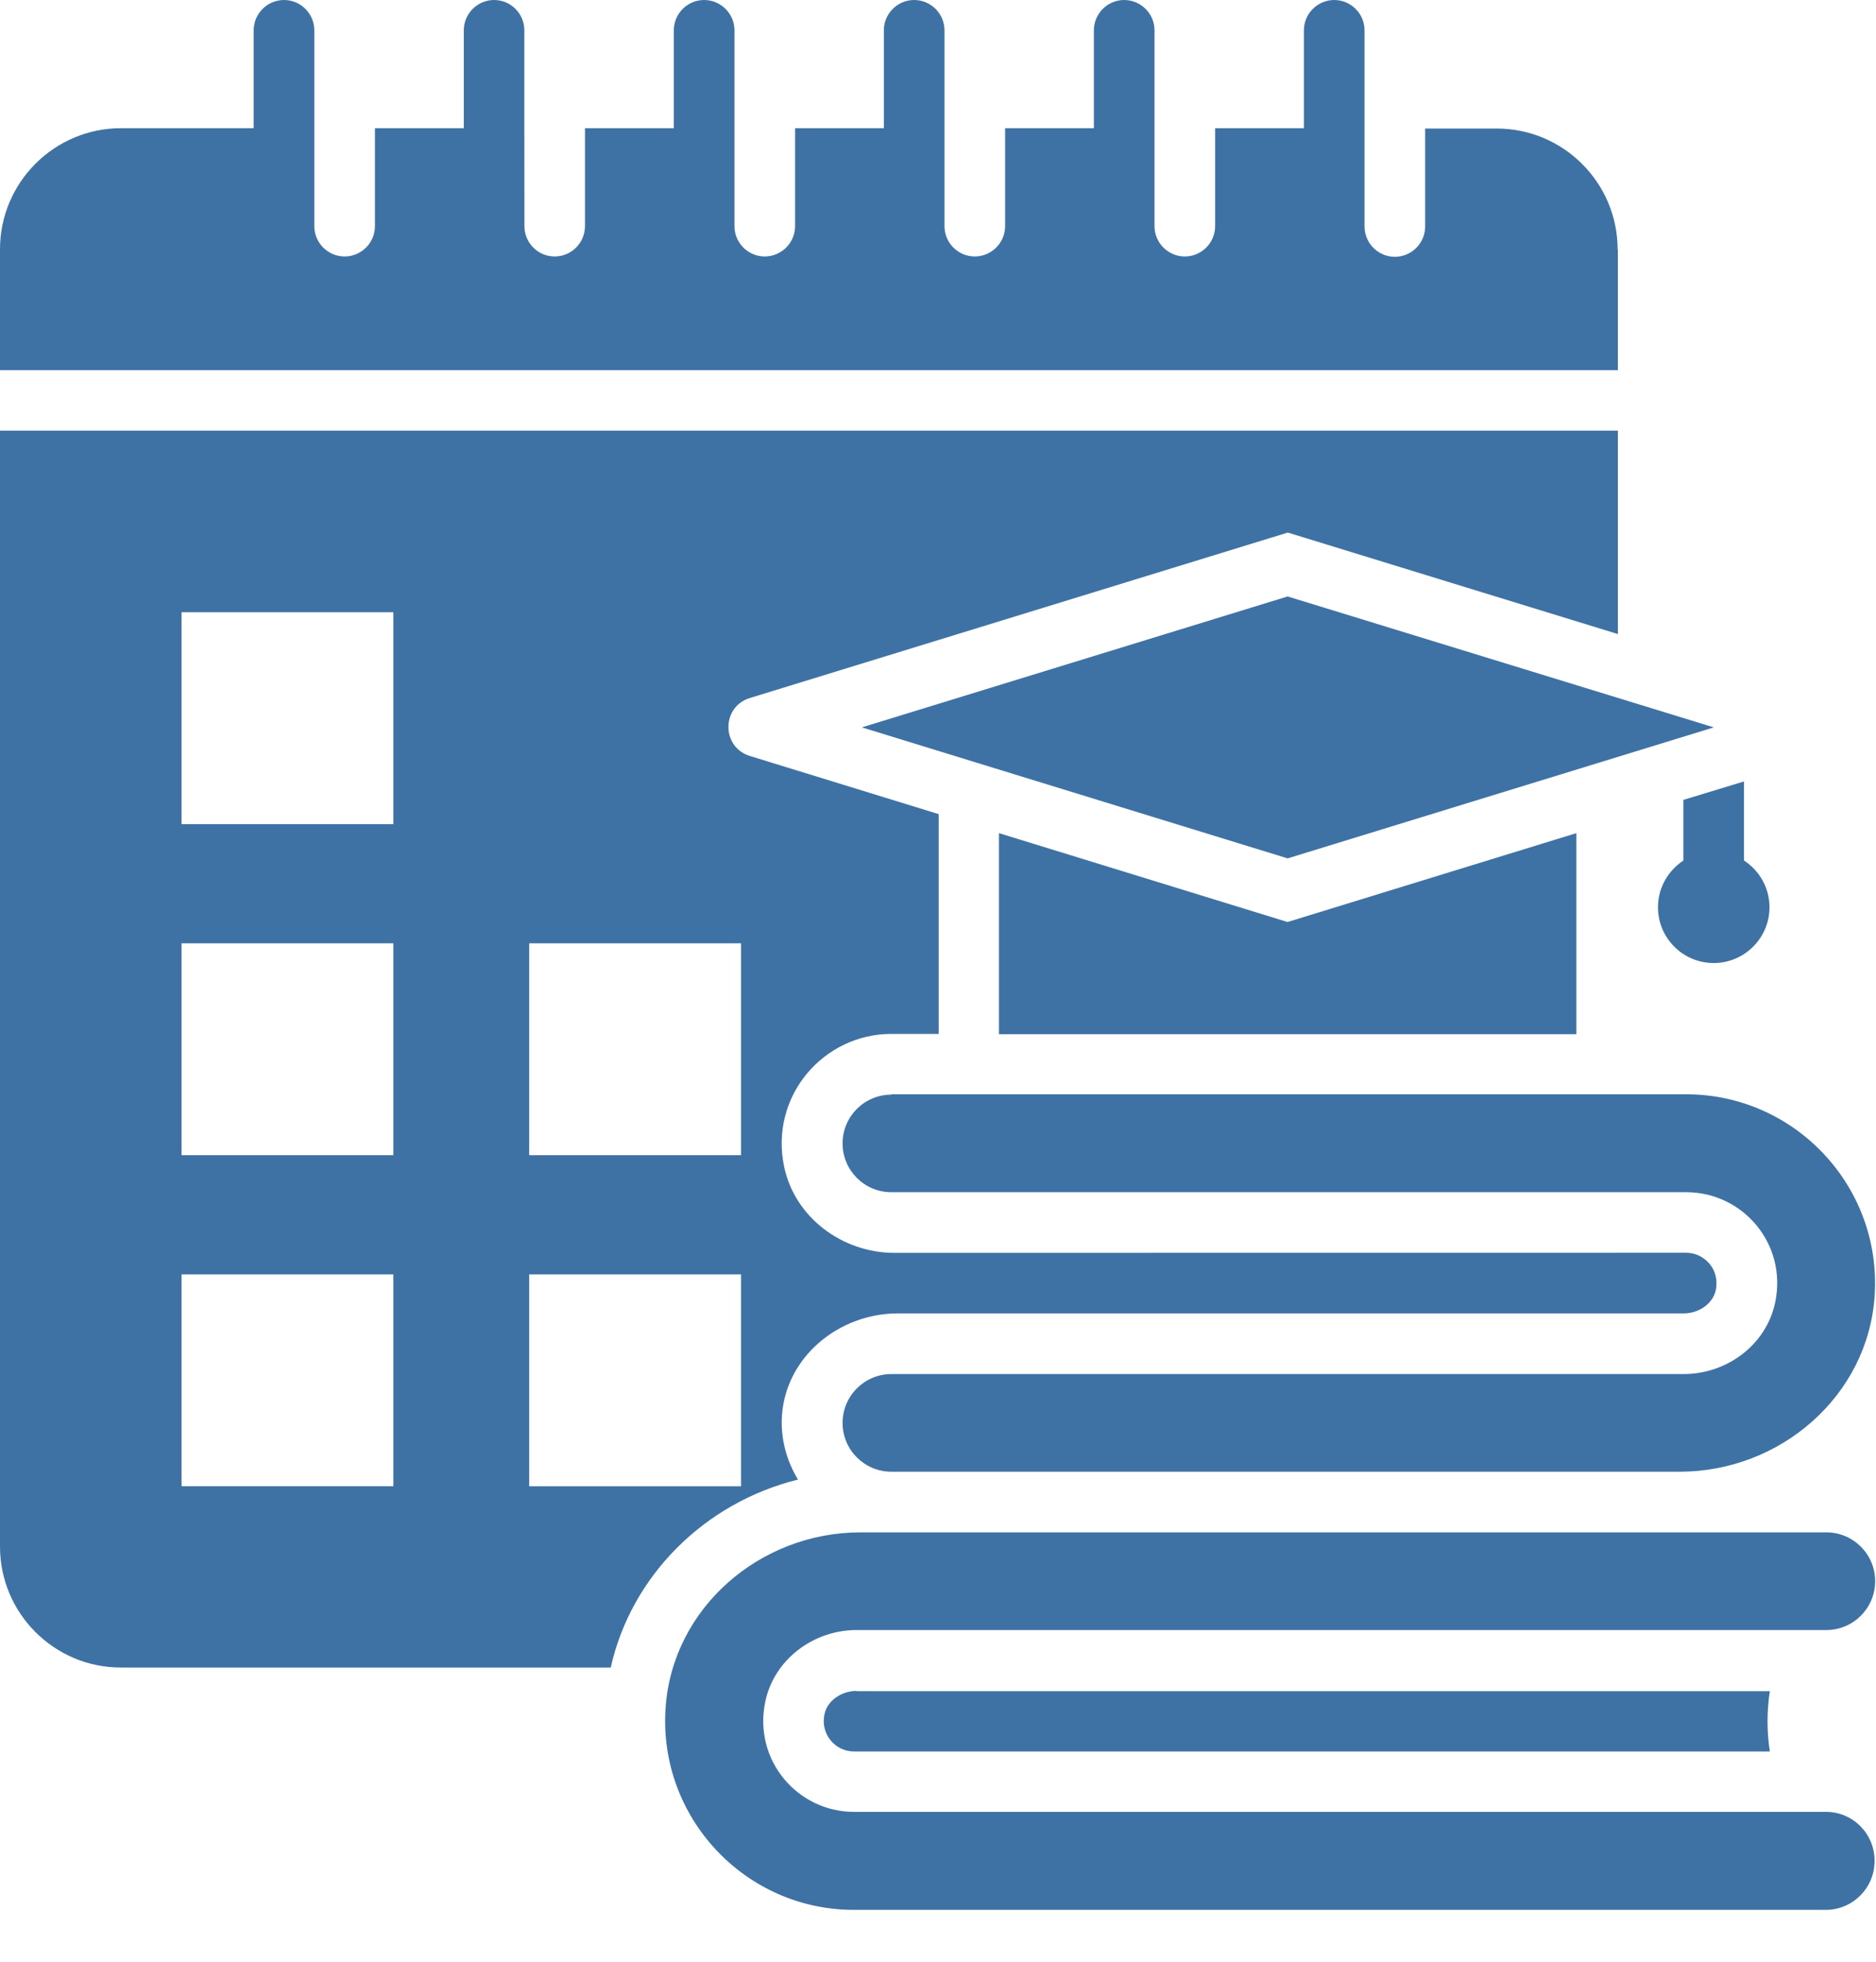 <svg width="22" height="23" viewBox="0 0 22 23" fill="none" xmlns="http://www.w3.org/2000/svg">
<path d="M18.97 2.925C18.97 2.143 18.334 1.507 17.552 1.507H16.713V2.655C16.713 2.851 16.553 3.011 16.357 3.011C16.162 3.011 16.002 2.851 16.002 2.655V0.355C16.002 0.16 15.842 0 15.646 0C15.451 0 15.291 0.16 15.291 0.355V1.503H14.25V2.651C14.25 2.847 14.09 3.007 13.894 3.007C13.699 3.007 13.539 2.847 13.539 2.651L13.539 1.503V0.355C13.539 0.16 13.379 0 13.183 0C12.988 0 12.828 0.16 12.828 0.355V1.503H11.787V2.651C11.787 2.847 11.627 3.007 11.431 3.007C11.236 3.007 11.076 2.847 11.076 2.651V0.355C11.076 0.16 10.916 0 10.72 0C10.525 0 10.365 0.16 10.365 0.355V1.503H9.324V2.651C9.324 2.847 9.164 3.007 8.968 3.007C8.773 3.007 8.613 2.847 8.613 2.651L8.613 1.503V0.355C8.613 0.16 8.453 0 8.257 0C8.062 0 7.902 0.16 7.902 0.355V1.503H6.86V2.651C6.86 2.847 6.701 3.007 6.505 3.007C6.309 3.007 6.15 2.847 6.15 2.651L6.149 1.503V0.355C6.149 0.16 5.99 0 5.794 0C5.599 0 5.439 0.16 5.439 0.355V1.503H4.397V2.651C4.397 2.847 4.237 3.007 4.042 3.007C3.846 3.007 3.686 2.847 3.686 2.651L3.686 1.503V0.355C3.686 0.16 3.526 0 3.331 0C3.135 0 2.975 0.16 2.975 0.355V1.503H1.419C0.637 1.503 0 2.14 0 2.922V4.34H18.973V2.925L18.97 2.925Z" fill="#3F72A4"/>
<path d="M10.107 8.528L15.1 10.064L20.098 8.528L15.1 6.993L10.107 8.528Z" fill="#3F72A4"/>
<path d="M21.414 21.243H10.015C9.354 21.243 8.832 20.639 8.974 19.953C9.077 19.456 9.539 19.111 10.047 19.111H21.418C21.734 19.111 21.99 18.855 21.99 18.538C21.99 18.222 21.734 17.966 21.418 17.966H10.09C8.914 17.966 7.883 18.851 7.805 20.028C7.72 21.314 8.743 22.392 10.012 22.392H21.411C21.727 22.392 21.983 22.136 21.983 21.819C21.986 21.503 21.731 21.243 21.414 21.243L21.414 21.243Z" fill="#3F72A4"/>
<path d="M10.453 12.834C10.137 12.834 9.881 13.089 9.881 13.406C9.881 13.722 10.137 13.978 10.453 13.978H19.776C20.437 13.978 20.96 14.582 20.818 15.268C20.715 15.766 20.253 16.11 19.744 16.11H10.454C10.137 16.11 9.881 16.366 9.881 16.683C9.881 16.999 10.137 17.255 10.454 17.255H19.698C20.875 17.255 21.905 16.37 21.984 15.194C22.069 13.907 21.045 12.83 19.776 12.83L10.453 12.83L10.453 12.834Z" fill="#3F72A4"/>
<path d="M19.741 9.378V10.089C19.564 10.207 19.443 10.406 19.443 10.637C19.443 10.996 19.734 11.291 20.097 11.291C20.456 11.291 20.751 10.999 20.751 10.637C20.751 10.409 20.633 10.207 20.452 10.089V9.162L19.741 9.378Z" fill="#3F72A4"/>
<path d="M10.045 19.825C9.864 19.825 9.701 19.942 9.669 20.098C9.64 20.24 9.69 20.343 9.74 20.404C9.807 20.486 9.907 20.535 10.014 20.535H20.755C20.719 20.301 20.719 20.063 20.755 19.828H10.045L10.045 19.825Z" fill="#3F72A4"/>
<path d="M15.099 10.81L11.715 9.768V12.125H18.486V9.768L15.099 10.81Z" fill="#3F72A4"/>
<path d="M9.358 17.347C9.227 17.13 9.152 16.875 9.17 16.597C9.216 15.908 9.838 15.399 10.528 15.399H19.744C19.925 15.399 20.089 15.282 20.121 15.126C20.149 14.983 20.1 14.88 20.05 14.82C19.982 14.738 19.883 14.688 19.776 14.688L10.489 14.689C9.877 14.689 9.319 14.273 9.195 13.676C9.024 12.851 9.657 12.122 10.453 12.122H11.008V9.545L8.793 8.863C8.459 8.76 8.459 8.287 8.793 8.184L15.102 6.244L18.973 7.434V5.049H0V18.133C0 18.915 0.636 19.551 1.418 19.551H7.162C7.404 18.47 8.267 17.617 9.358 17.347L9.358 17.347ZM6.206 11.06H8.69V13.544H6.206V11.06ZM4.61 17.425H2.129V14.941H4.613V17.425H4.61ZM4.61 13.544H2.129V11.06H4.613V13.544H4.61ZM4.61 9.663H2.129V7.178H4.613V9.663H4.61ZM6.206 17.426V14.941H8.69V17.426H6.206Z" fill="#3F72A4"/>
</svg>
